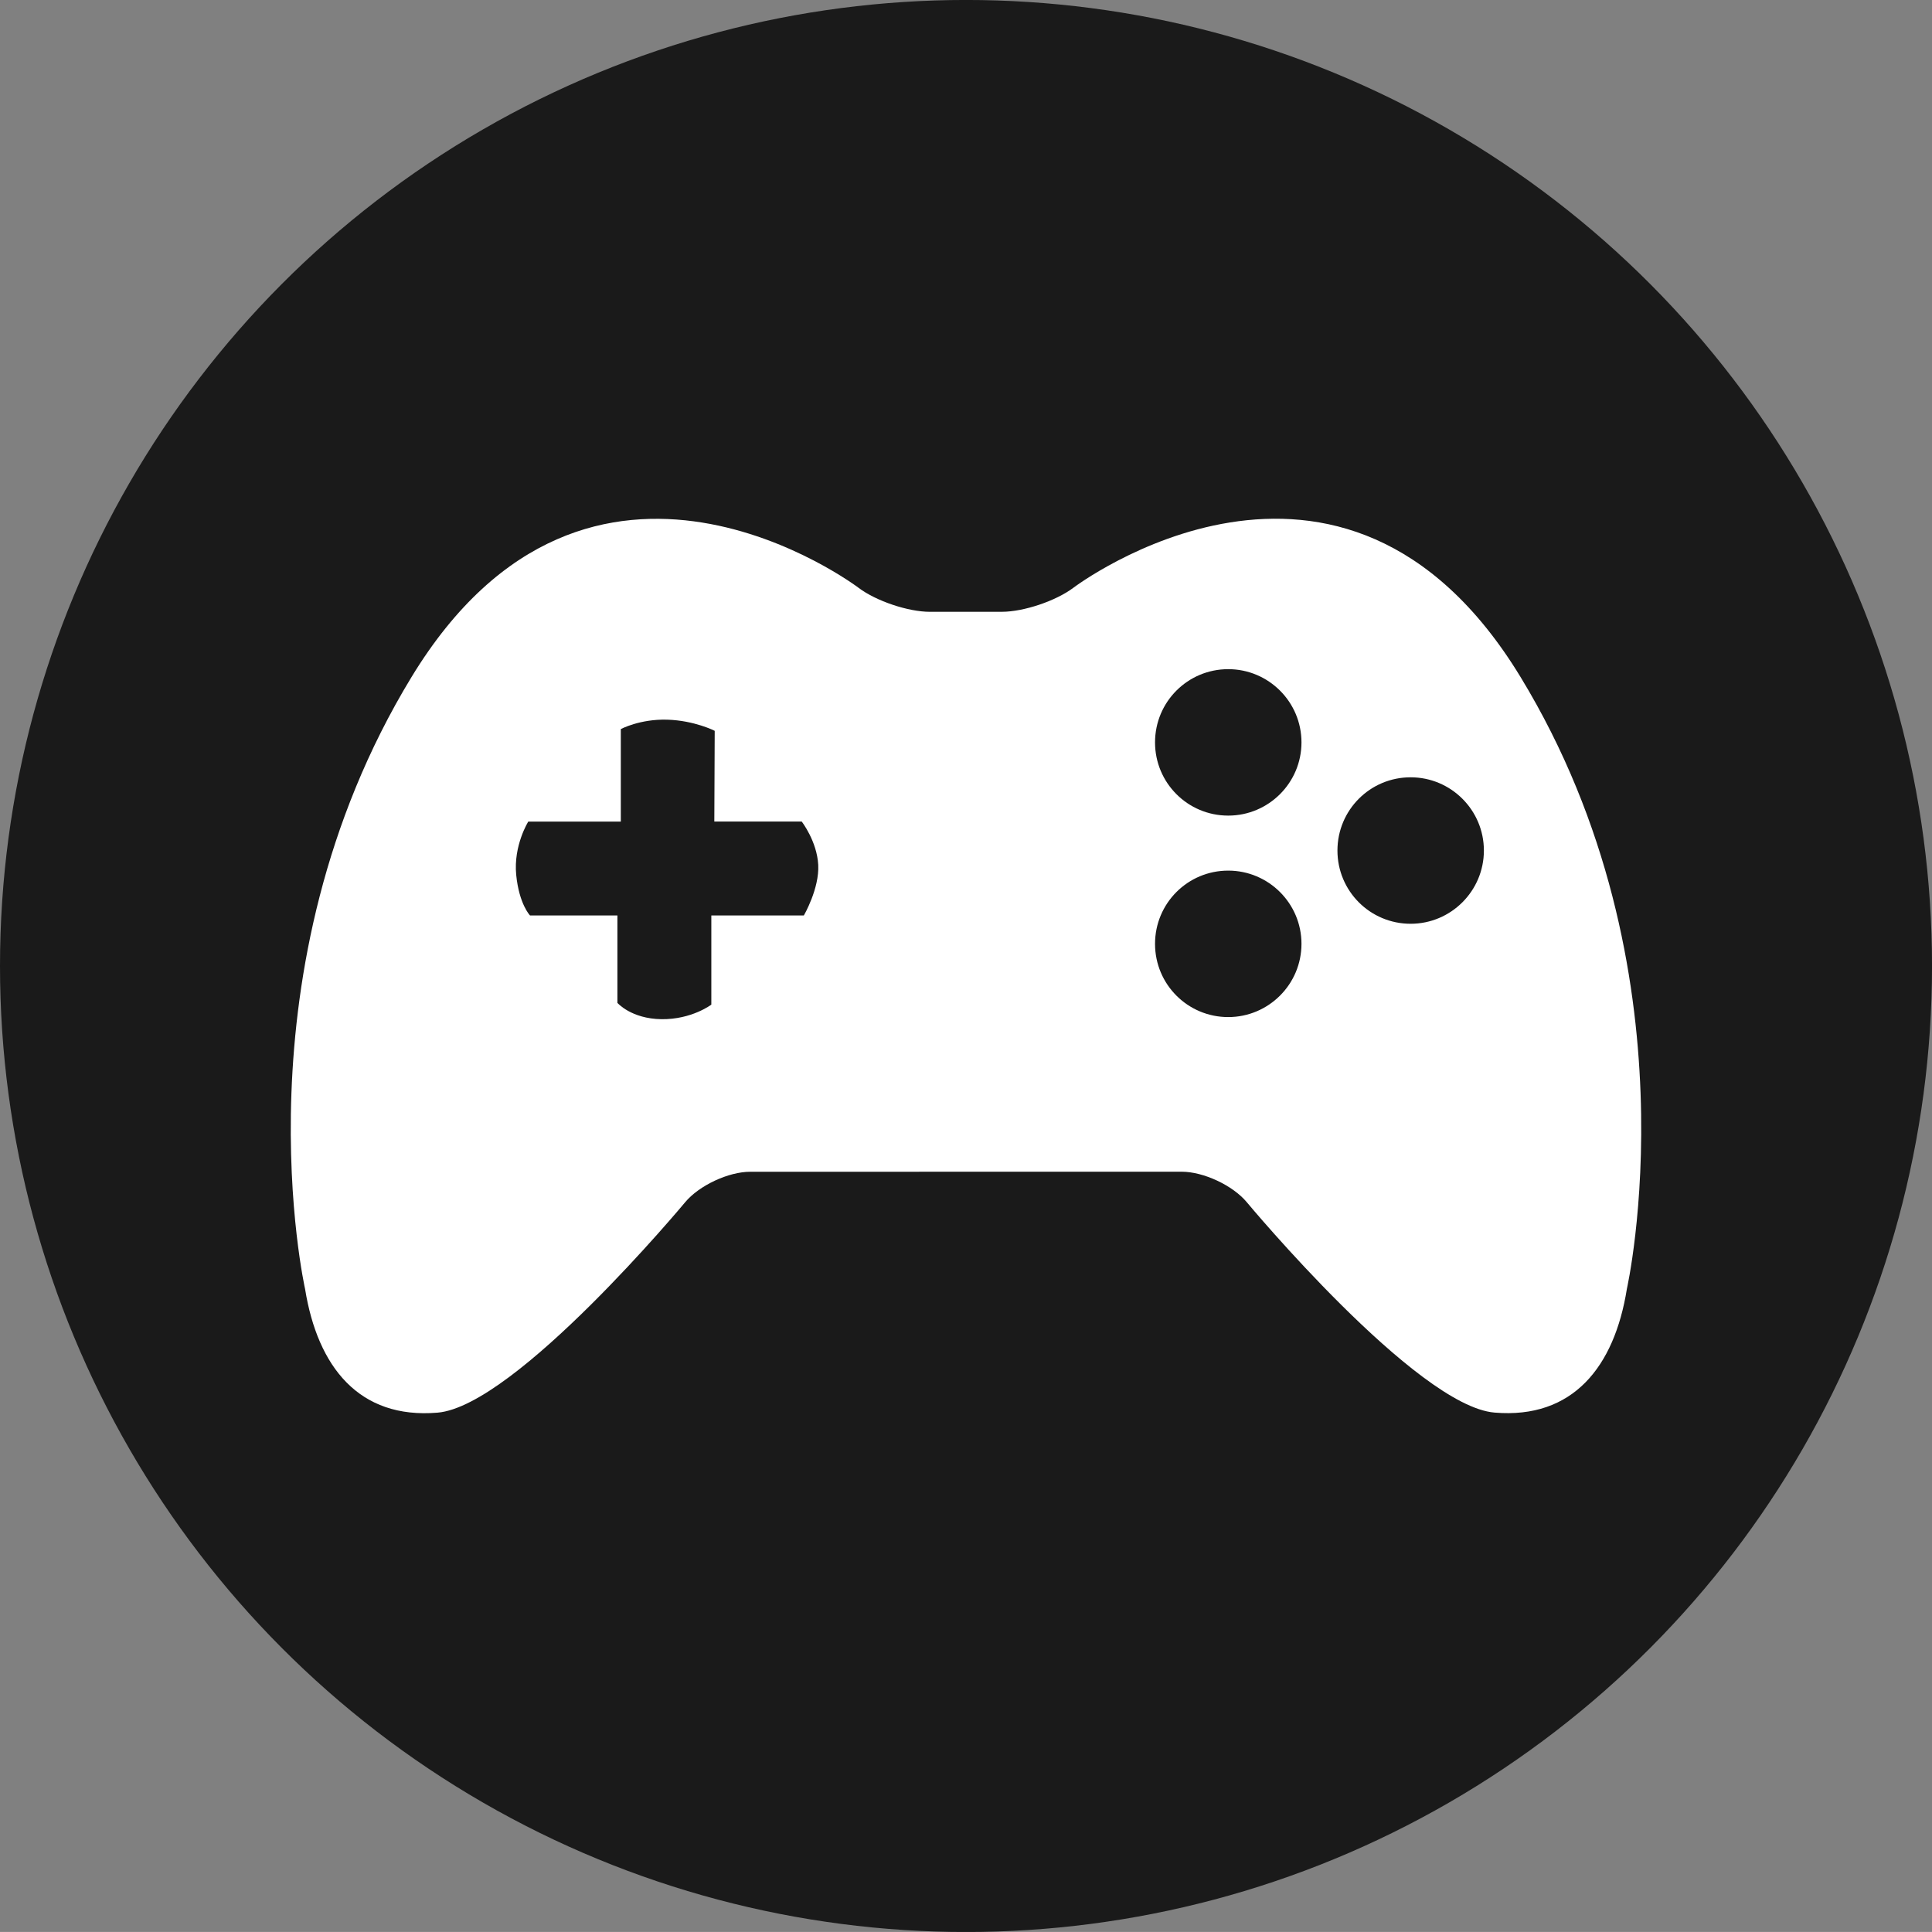 <?xml version="1.0" encoding="utf-8"?>
<!-- Generator: Adobe Illustrator 16.0.0, SVG Export Plug-In . SVG Version: 6.00 Build 0)  -->
<!DOCTYPE svg PUBLIC "-//W3C//DTD SVG 1.1//EN" "http://www.w3.org/Graphics/SVG/1.1/DTD/svg11.dtd">
<svg version="1.1" xmlns="http://www.w3.org/2000/svg" xmlns:xlink="http://www.w3.org/1999/xlink" x="0px" y="0px"
	 width="79.447px" height="79.445px" viewBox="0 0 79.447 79.445" enable-background="new 0 0 79.447 79.445" xml:space="preserve">
<rect x="0" y="0" width="79.447" height="79.445" fill="#808080" stroke="none"/>
<g id="Capa_1">
	<circle fill="#1A1A1A" cx="39.724" cy="39.723" r="39.724"/>
	<path fill="#FFFFFF" d="M62.525,27.836C55.19,15.785,44.14,24.169,44.14,24.169c-0.717,0.541-2.038,0.987-2.936,0.989l-2.96,0.001
		c-0.897,0.001-2.219-0.444-2.935-0.985c0,0-11.049-8.386-18.385,3.664c-7.334,12.048-4.379,25.167-4.379,25.167
		c0.518,3.211,2.225,5.355,5.445,5.086c3.212-0.269,10.182-8.65,10.182-8.65c0.576-0.692,1.781-1.256,2.678-1.256l17.744-0.002
		c0.896,0,2.102,0.563,2.676,1.254c0,0,6.972,8.383,10.188,8.651c3.217,0.271,4.928-1.875,5.442-5.087
		C66.899,53.002,69.859,39.885,62.525,27.836z M33.056,37.645h-3.805v3.667c0,0-0.807,0.615-2.053,0.599
		c-1.245-0.018-1.809-0.671-1.809-0.671v-3.595h-3.594c0,0-0.448-0.46-0.568-1.67c-0.118-1.211,0.496-2.189,0.496-2.189h3.806
		v-3.805c0,0,0.782-0.419,1.909-0.387c1.126,0.035,1.952,0.459,1.952,0.459l-0.016,3.731h3.594c0,0,0.626,0.805,0.679,1.779
		C33.699,36.539,33.056,37.645,33.056,37.645z M50.507,41.824c-1.666,0-3.01-1.347-3.01-3.011c0-1.667,1.344-3.012,3.01-3.012
		c1.658,0,3.012,1.345,3.012,3.012C53.518,40.478,52.165,41.824,50.507,41.824z M50.507,33.539c-1.666,0-3.01-1.346-3.01-3.01
		c0-1.667,1.344-3.012,3.01-3.012c1.658,0,3.012,1.345,3.012,3.012C53.518,32.194,52.165,33.539,50.507,33.539z M58.008,37.987
		c-1.667,0-3.01-1.346-3.01-3.011c0-1.666,1.343-3.012,3.01-3.012c1.657,0,3.012,1.346,3.012,3.012
		C61.019,36.64,59.665,37.987,58.008,37.987z"/>
	<g id="Aeropuerto">
	</g>
</g>
<g id="Capa_1_copia" display="none">
	<circle display="inline" fill="#1A1A1A" cx="39.724" cy="39.723" r="39.724"/>
	<g id="Aeropuerto_1_" display="inline">
	</g>
	<g display="inline">
		<path id="path3304" fill="#FFFFFF" d="M27.979,57.264c-1.622,0-2.936-1.313-2.936-2.936c0-1.623,1.313-2.937,2.936-2.937
			c1.62,0,2.936,1.313,2.936,2.937C30.915,55.95,29.599,57.264,27.979,57.264z M34.829,45.657H21.13
			c-1.082,0-1.972,0.741-1.972,1.822v13.7c0,1.079,0.89,2.105,1.972,2.105h37.188c1.08,0,1.971-1.026,1.971-2.105v-13.7
			c0-1.081-0.891-1.822-1.971-1.822H44.617c-1.08,0-1.956-1.015-1.956-2.096v-8.338c0-1.081,0.843-2.233,1.758-2.812
			c2.47-1.559,4.113-4.306,4.113-7.443c0-4.864-3.943-8.808-8.809-8.808c-4.864,0-8.809,3.944-8.809,8.808
			c0,3.138,1.644,5.885,4.113,7.443c0.915,0.576,1.758,1.73,1.758,2.812v8.338C36.786,44.643,35.911,45.657,34.829,45.657"/>
	</g>
</g>
</svg>
